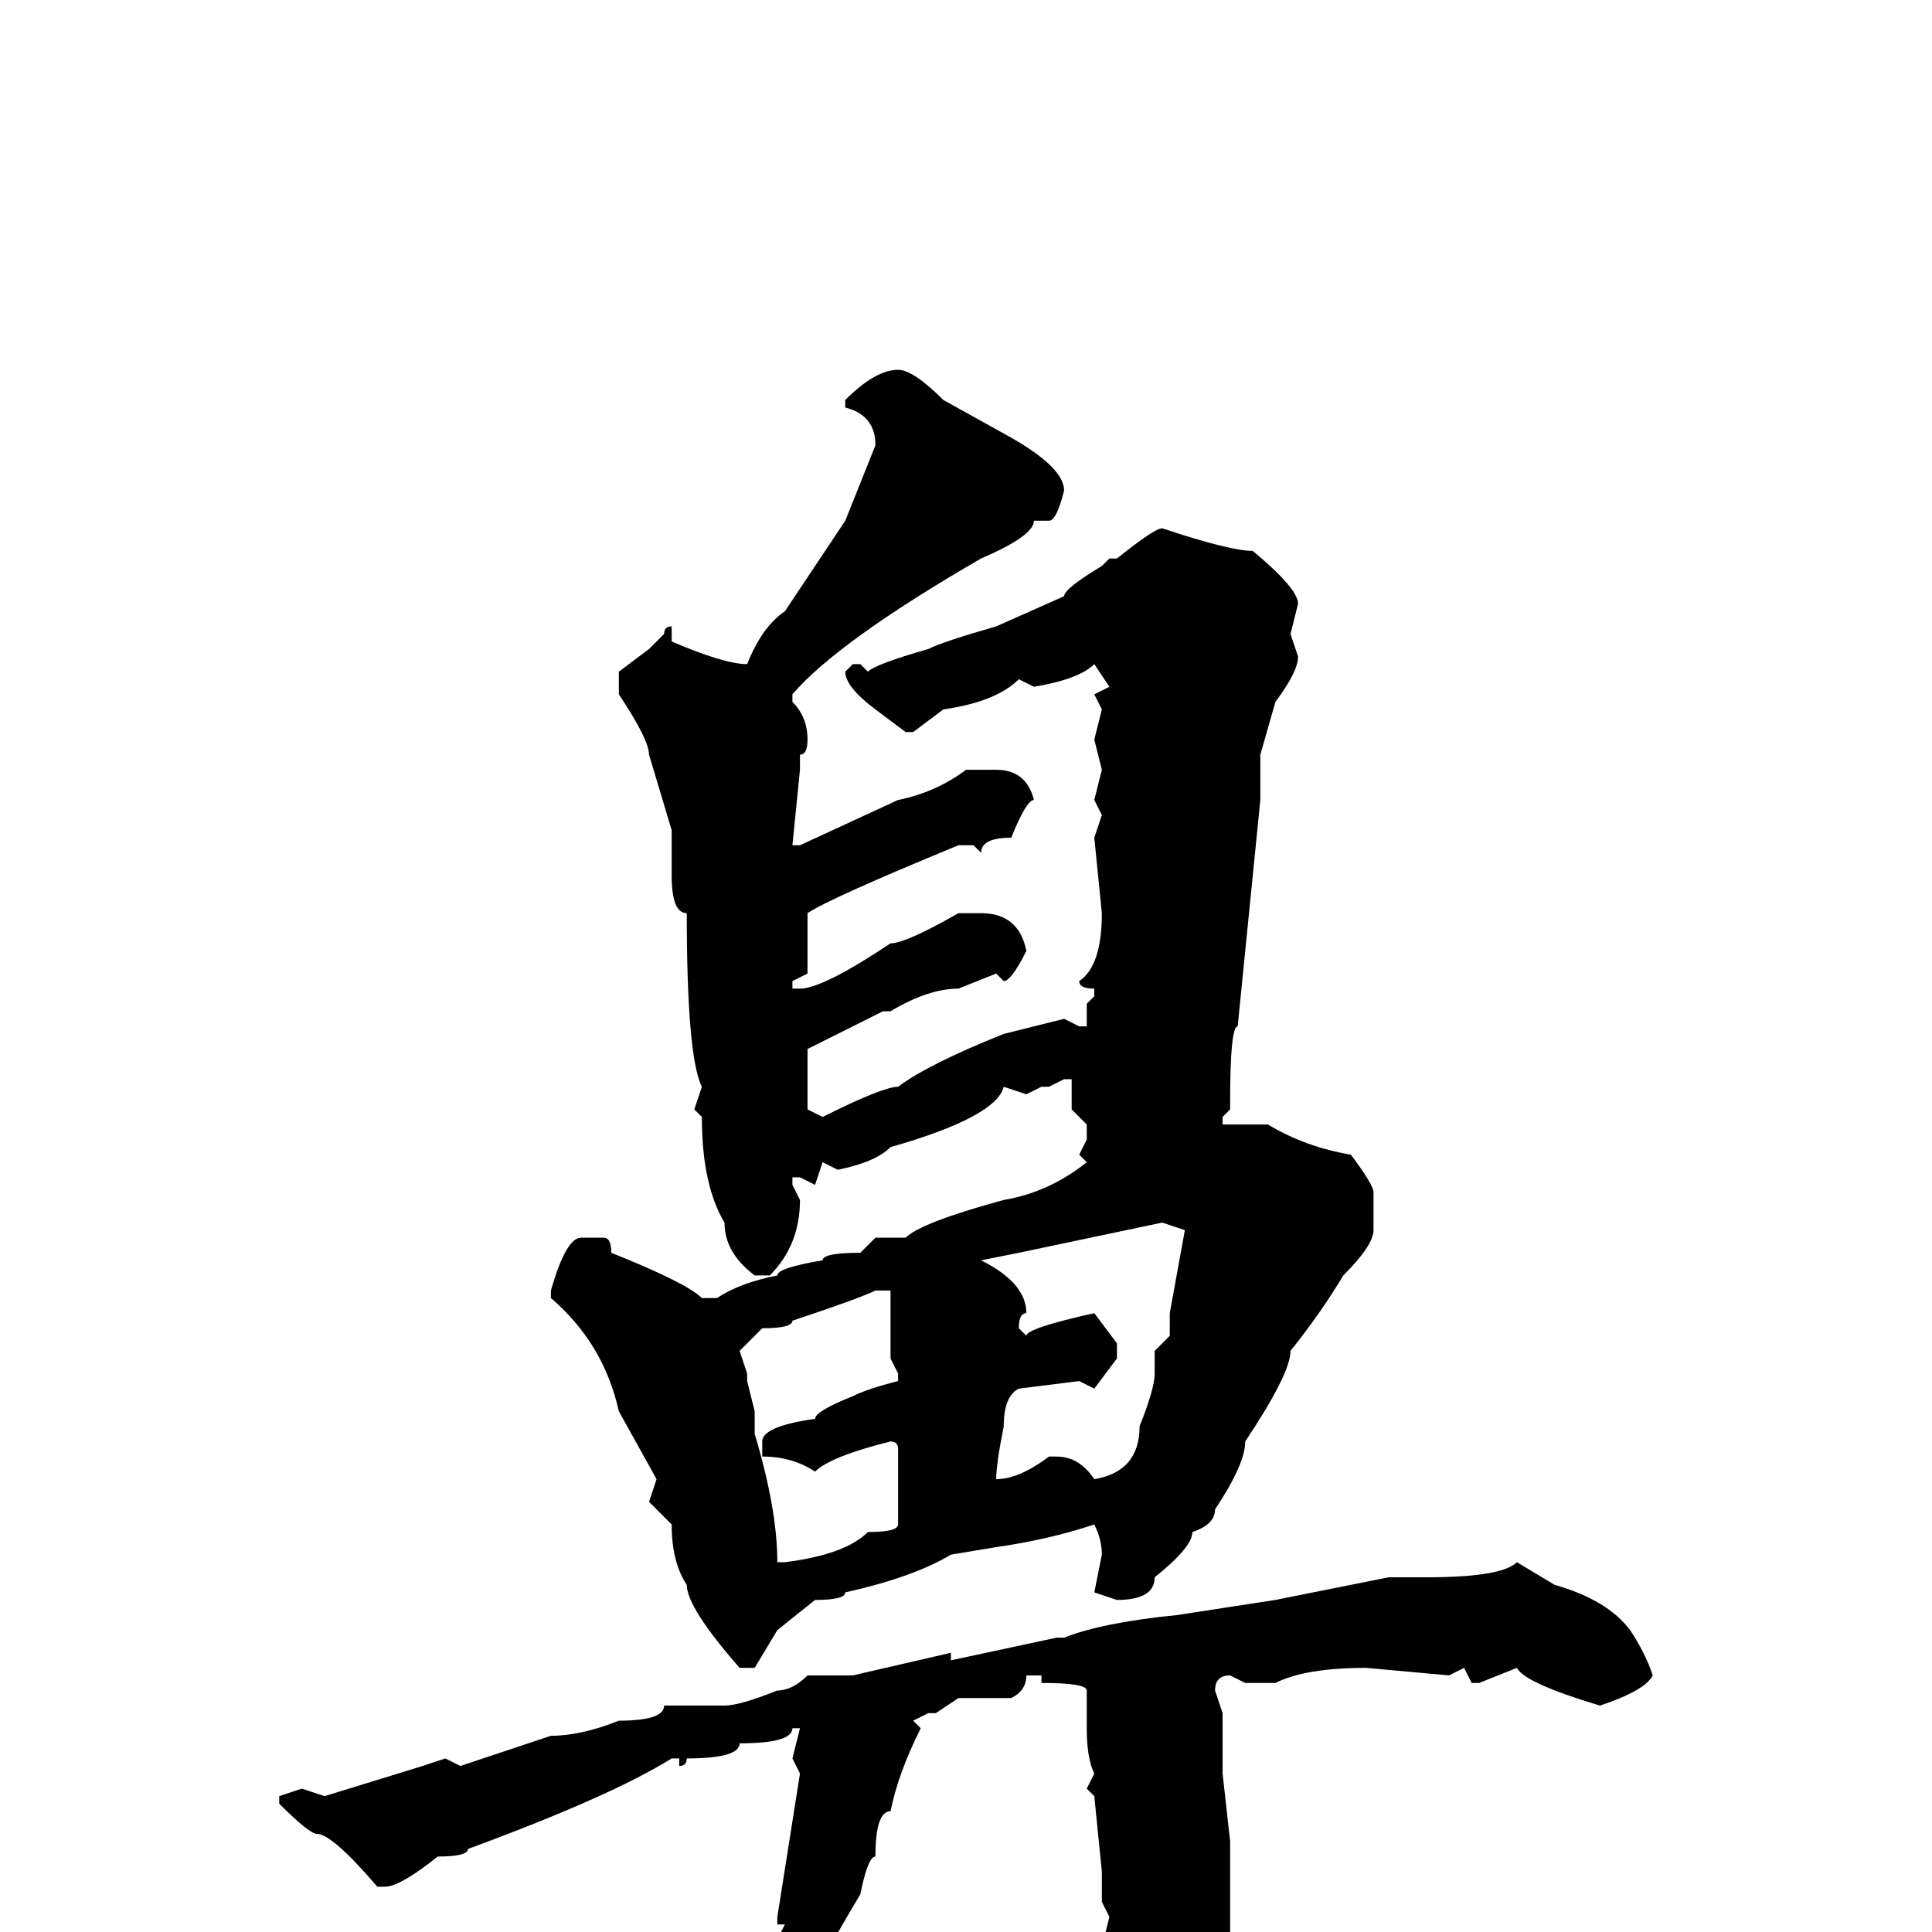 <svg xmlns="http://www.w3.org/2000/svg" viewBox="0 -256 256 256">
	<path fill="#000000" d="M119 -207Q121 -207 125 -203L134 -198Q141 -194 141 -191Q140 -187 139 -187H137Q137 -185 130 -182Q111 -171 105 -164V-163Q107 -161 107 -158Q107 -156 106 -156V-154L105 -144H106L119 -150Q124 -151 128 -154H132Q136 -154 137 -150Q136 -150 134 -145Q130 -145 130 -143L129 -144H127Q110 -137 107 -135V-134V-132V-131V-127L105 -126V-125H106Q109 -125 118 -131Q120 -131 127 -135H130Q135 -135 136 -130Q134 -126 133 -126L132 -127L127 -125Q123 -125 118 -122H117L107 -117V-114V-109L109 -108Q117 -112 119 -112Q123 -115 133 -119L141 -121L143 -120H144V-123L145 -124V-125Q143 -125 143 -126Q146 -128 146 -135L145 -145L146 -148L145 -150L146 -154L145 -158L146 -162L145 -164L147 -165L145 -168Q143 -166 137 -165L135 -166Q132 -163 125 -162L121 -159H120L116 -162Q112 -165 112 -167L113 -168H114L115 -167Q116 -168 123 -170Q125 -171 132 -173L141 -177Q141 -178 146 -181L147 -182H148Q153 -186 154 -186Q163 -183 166 -183Q172 -178 172 -176L171 -172L172 -169Q172 -167 169 -163L167 -156V-150L164 -120Q163 -120 163 -110V-109L162 -108V-107H165H168Q173 -104 179 -103Q182 -99 182 -98V-93Q182 -91 178 -87Q175 -82 171 -77Q171 -74 165 -65Q165 -62 161 -56Q161 -54 158 -53Q158 -51 153 -47Q153 -44 148 -44L145 -45L146 -50Q146 -52 145 -54Q139 -52 132 -51L126 -50Q121 -47 112 -45Q112 -44 108 -44L103 -40L100 -35H98Q91 -43 91 -46Q89 -49 89 -54L86 -57L87 -60L82 -69Q80 -78 73 -84V-85Q75 -92 77 -92H80Q81 -92 81 -90Q91 -86 93 -84H95Q98 -86 103 -87Q103 -88 109 -89Q109 -90 114 -90L116 -92H120Q122 -94 133 -97Q139 -98 144 -102L143 -103L144 -105V-107L142 -109V-113H141L139 -112H138L136 -111L133 -112Q132 -108 118 -104Q116 -102 111 -101L109 -102L108 -99L106 -100H105V-99L106 -97Q106 -91 102 -87H100Q96 -90 96 -94Q93 -99 93 -108L92 -109L93 -112Q91 -116 91 -135Q89 -135 89 -140V-146L86 -156Q86 -158 82 -164V-167L86 -170L88 -172Q88 -173 89 -173V-172V-171Q96 -168 99 -168Q101 -173 104 -175L112 -187L116 -197Q116 -201 112 -202V-203Q116 -207 119 -207ZM130 -89Q136 -86 136 -82Q135 -82 135 -80L136 -79Q136 -80 145 -82L148 -78V-76L145 -72L143 -73L135 -72Q133 -71 133 -67Q132 -62 132 -60Q135 -60 139 -63H140Q143 -63 145 -60Q151 -61 151 -67Q153 -72 153 -74V-77L155 -79V-82L157 -93L154 -94L135 -90L130 -89ZM98 -77L99 -74V-73L100 -69V-66Q103 -56 103 -49H104Q112 -50 115 -53Q119 -53 119 -54V-64Q119 -65 118 -65Q110 -63 108 -61Q105 -63 101 -63V-65Q101 -67 108 -68Q108 -69 113 -71Q115 -72 119 -73V-74L118 -76V-77V-80V-85H116Q114 -84 105 -81Q105 -80 101 -80ZM201 -49L206 -46Q213 -44 216 -40Q218 -37 219 -34Q218 -32 212 -30Q202 -33 201 -35L196 -33H195L194 -35L192 -34L181 -35Q173 -35 169 -33H165L163 -34Q161 -34 161 -32L162 -29V-27V-25V-21L163 -12V-11V-2V11Q163 21 153 31H152Q151 31 149 23Q148 23 147 18Q147 15 148 15L146 4H147L146 3V2L147 -2L146 -4V-8L145 -18L144 -19L145 -21Q144 -23 144 -27V-32Q144 -33 138 -33V-34H136Q136 -32 134 -31H127L124 -29H123L121 -28L122 -27Q119 -21 118 -16Q116 -16 116 -10Q115 -10 114 -5Q111 0 106 9L98 19L86 29H83V27L91 20Q96 14 96 12Q103 7 103 1L104 -1H103V-2L106 -21L105 -23L106 -27H105Q105 -25 98 -25Q98 -23 91 -23Q91 -22 90 -22V-23H89Q81 -18 62 -11Q62 -10 58 -10Q53 -6 51 -6H50Q44 -13 42 -13Q41 -13 37 -17V-18L40 -19L43 -18L56 -22L59 -23L61 -22L73 -26Q77 -26 82 -28Q88 -28 88 -30H90H95H96Q98 -30 103 -32Q105 -32 107 -34H113L126 -37V-36L140 -39H141Q146 -41 156 -42L169 -44L184 -47H189Q199 -47 201 -49Z"/>
</svg>